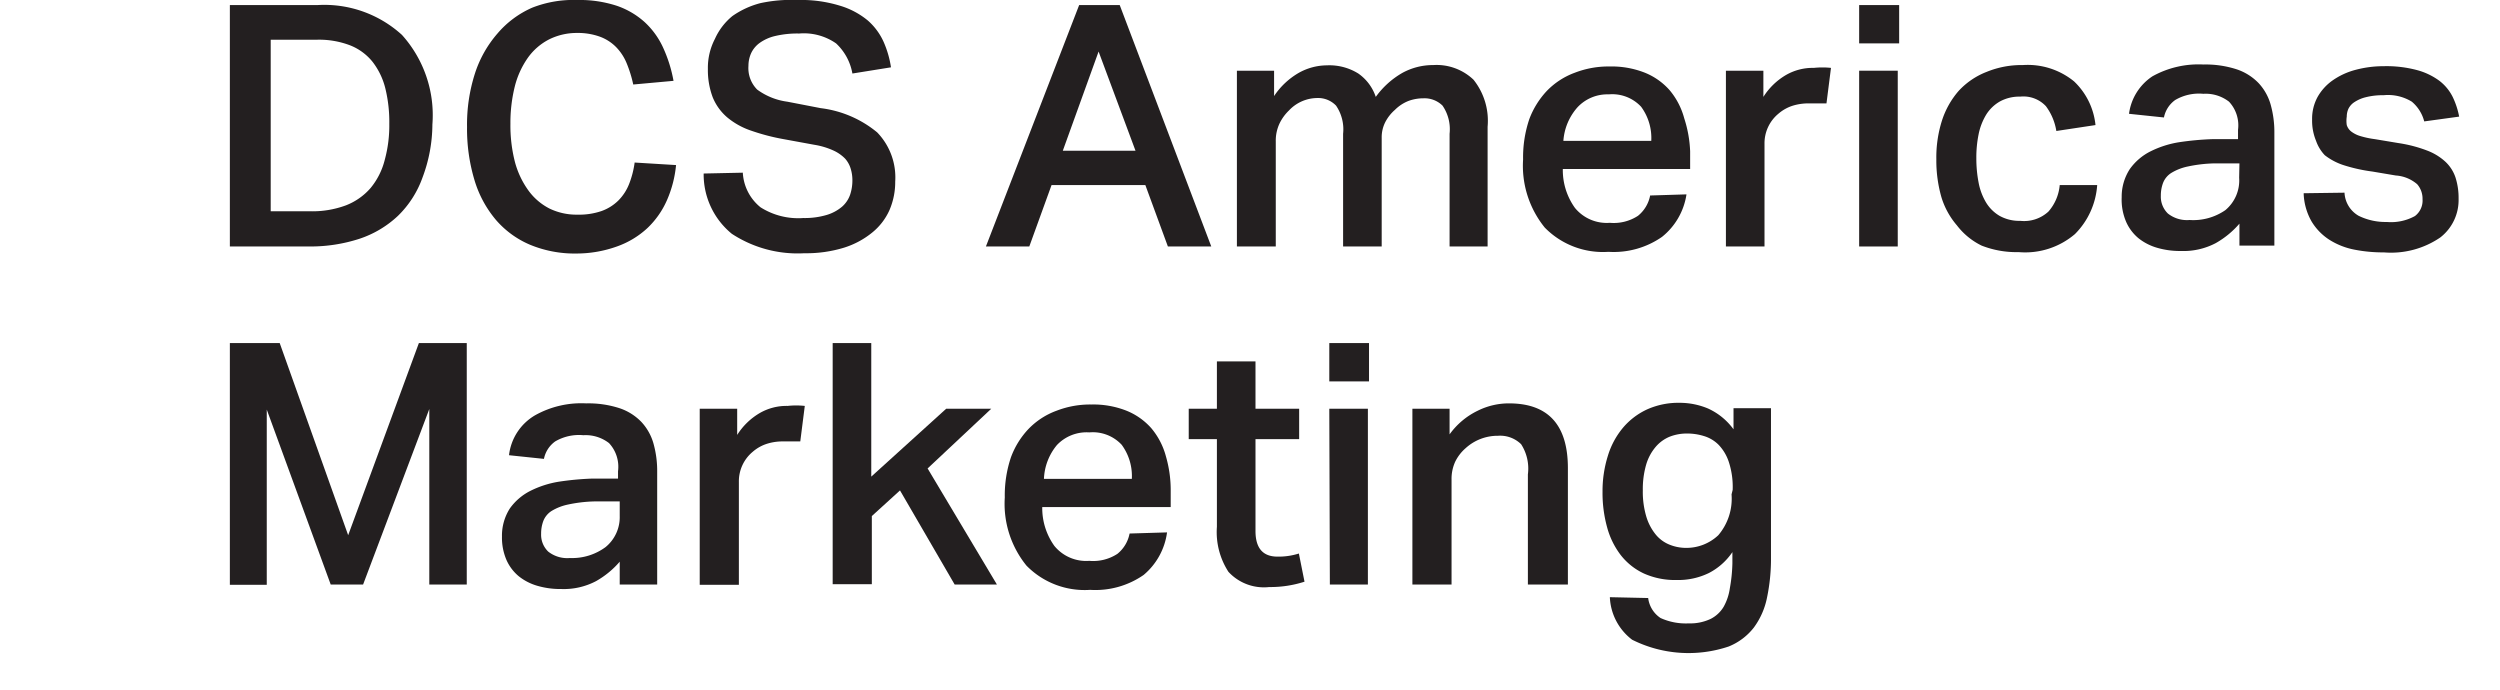 <svg id="Layer_1" data-name="Layer 1" xmlns="http://www.w3.org/2000/svg" viewBox="0 0 88.75 24.5"><defs><style>.cls-1{fill:#231f20;}</style></defs><title>dcsmarketing</title><path class="cls-1" d="M8.16.18h3.11a4.09,4.09,0,0,1,3,1.06,4.26,4.26,0,0,1,1.08,3.18A5.4,5.4,0,0,1,15,6.3a3.56,3.56,0,0,1-.87,1.36,3.68,3.68,0,0,1-1.38.82A5.61,5.61,0,0,1,11,8.75H8.16ZM11,7.5a3.42,3.42,0,0,0,1.28-.21,2.22,2.22,0,0,0,.88-.62,2.54,2.54,0,0,0,.5-1,4.62,4.62,0,0,0,.16-1.27,5,5,0,0,0-.14-1.26,2.53,2.53,0,0,0-.45-.94,1.93,1.93,0,0,0-.8-.59,3.08,3.08,0,0,0-1.18-.2H9.61V7.5Z"/><path class="cls-1" d="M24,5.86a4.07,4.07,0,0,1-.32,1.24,3.06,3.06,0,0,1-.7,1,3.11,3.11,0,0,1-1.08.65A4.26,4.26,0,0,1,20.47,9a4.14,4.14,0,0,1-1.65-.31,3.29,3.29,0,0,1-1.22-.89,3.93,3.93,0,0,1-.76-1.42,6.31,6.31,0,0,1-.26-1.87,5.94,5.94,0,0,1,.28-1.9,4.06,4.06,0,0,1,.8-1.42A3.41,3.41,0,0,1,18.9.27,4,4,0,0,1,20.49,0a4.26,4.26,0,0,1,1.39.2,2.85,2.85,0,0,1,1,.58,2.83,2.83,0,0,1,.66.91,4.9,4.9,0,0,1,.37,1.18L22.48,3a4.37,4.37,0,0,0-.24-.77,1.78,1.78,0,0,0-.38-.57,1.57,1.57,0,0,0-.57-.36,2.29,2.29,0,0,0-.8-.13,2.2,2.2,0,0,0-1,.23,2.1,2.1,0,0,0-.75.65,3.06,3.06,0,0,0-.46,1,5.35,5.35,0,0,0-.16,1.34,5.21,5.21,0,0,0,.16,1.36,3.07,3.07,0,0,0,.47,1,2.11,2.11,0,0,0,.75.65,2.19,2.19,0,0,0,1,.22,2.45,2.45,0,0,0,.86-.13,1.63,1.63,0,0,0,.59-.37,1.73,1.73,0,0,0,.38-.58,3.28,3.28,0,0,0,.2-.77Z"/><path class="cls-1" d="M26.37,6.13A1.69,1.69,0,0,0,27,7.36a2.5,2.5,0,0,0,1.52.38,2.73,2.73,0,0,0,.83-.11,1.51,1.51,0,0,0,.54-.29,1,1,0,0,0,.29-.43,1.61,1.61,0,0,0,.08-.52,1.38,1.38,0,0,0-.06-.4A.94.94,0,0,0,30,5.63a1.38,1.38,0,0,0-.42-.29,2.64,2.64,0,0,0-.67-.2l-1.09-.2a7.51,7.51,0,0,1-1.15-.3,2.64,2.64,0,0,1-.85-.47,1.86,1.86,0,0,1-.52-.72,2.74,2.74,0,0,1-.17-1,2.22,2.22,0,0,1,.25-1.07A2.21,2.21,0,0,1,26,.57a3.06,3.06,0,0,1,1-.46A5.26,5.26,0,0,1,28.32,0a4.68,4.68,0,0,1,1.49.2,2.81,2.81,0,0,1,1,.53,2.22,2.22,0,0,1,.56.76,3.53,3.53,0,0,1,.26.9l-1.37.22a1.91,1.91,0,0,0-.58-1.07,2,2,0,0,0-1.31-.35,3.44,3.44,0,0,0-.86.09,1.54,1.54,0,0,0-.55.25.94.94,0,0,0-.3.37,1.1,1.1,0,0,0-.09.44,1.08,1.08,0,0,0,.31.84,2.32,2.32,0,0,0,1.07.43l1.19.23a3.88,3.88,0,0,1,2,.86,2.3,2.3,0,0,1,.64,1.75,2.52,2.52,0,0,1-.2,1,2.15,2.15,0,0,1-.61.8,3,3,0,0,1-1,.54,4.55,4.55,0,0,1-1.41.2,4.26,4.26,0,0,1-2.58-.69,2.72,2.72,0,0,1-1-2.14Z"/><path class="cls-1" d="M38.31.18h1.44L43,8.75H41.46l-.8-2.18H37.33l-.79,2.18H35Zm2,5.17L39,1.83,37.73,5.35Z"/><path class="cls-1" d="M43.91,2.51h1.32v.9a2.63,2.63,0,0,1,.87-.82,2.06,2.06,0,0,1,1-.27,1.94,1.94,0,0,1,1.12.29,1.65,1.65,0,0,1,.62.83,3,3,0,0,1,.94-.85,2.26,2.26,0,0,1,1.1-.28,1.9,1.9,0,0,1,1.43.52,2.34,2.34,0,0,1,.5,1.67V8.75H51.46v-4a1.48,1.48,0,0,0-.25-1,.91.91,0,0,0-.68-.26,1.53,1.53,0,0,0-.52.09,1.41,1.41,0,0,0-.49.32,1.49,1.49,0,0,0-.34.43,1.19,1.19,0,0,0-.13.56V8.75H47.68v-4a1.49,1.49,0,0,0-.25-1,.88.88,0,0,0-.67-.27,1.39,1.39,0,0,0-1,.44,1.62,1.62,0,0,0-.33.45,1.43,1.43,0,0,0-.14.65V8.75H43.91Z"/><path class="cls-1" d="M59.87,6.9A2.38,2.38,0,0,1,59,8.41a3,3,0,0,1-1.9.53,2.89,2.89,0,0,1-2.26-.86,3.48,3.48,0,0,1-.77-2.42,4.24,4.24,0,0,1,.22-1.43,3,3,0,0,1,.62-1,2.65,2.65,0,0,1,1-.65,3.3,3.3,0,0,1,1.23-.22,3.21,3.21,0,0,1,1.25.22,2.34,2.34,0,0,1,.88.62,2.59,2.59,0,0,1,.52,1A4.31,4.31,0,0,1,60,5.37V6H55.48a2.3,2.3,0,0,0,.43,1.38,1.46,1.46,0,0,0,1.24.53,1.57,1.57,0,0,0,1-.25,1.22,1.22,0,0,0,.43-.72ZM58.62,5a1.87,1.87,0,0,0-.36-1.21,1.4,1.4,0,0,0-1.15-.44A1.45,1.45,0,0,0,56,3.81,2,2,0,0,0,55.5,5Z"/><path class="cls-1" d="M61.27,2.51h1.33v.93a2.35,2.35,0,0,1,.79-.77,1.9,1.9,0,0,1,1-.26,2.9,2.9,0,0,1,.61,0l-.16,1.26-.28,0H64.2a1.9,1.9,0,0,0-.55.08,1.45,1.45,0,0,0-.52.29,1.36,1.36,0,0,0-.49,1.07V8.75H61.27Z"/><path class="cls-1" d="M66,.18h1.42V1.54H66Zm0,2.33h1.37V8.75H66Z"/><path class="cls-1" d="M74.45,6.57a2.72,2.72,0,0,1-.79,1.74,2.72,2.72,0,0,1-2,.64,3.39,3.39,0,0,1-1.31-.23A2.46,2.46,0,0,1,69.47,8a2.77,2.77,0,0,1-.55-1,4.73,4.73,0,0,1-.18-1.35,4.3,4.3,0,0,1,.2-1.37,3,3,0,0,1,.59-1.05,2.65,2.65,0,0,1,1-.68,3.25,3.25,0,0,1,1.28-.24,2.6,2.6,0,0,1,1.82.58,2.48,2.48,0,0,1,.76,1.55L73,4.65a2,2,0,0,0-.37-.88,1.09,1.09,0,0,0-.91-.34A1.44,1.44,0,0,0,71,3.6a1.38,1.38,0,0,0-.49.47,2.16,2.16,0,0,0-.27.7,4.12,4.12,0,0,0-.08.85,4.48,4.48,0,0,0,.08.86,2.14,2.14,0,0,0,.26.7,1.38,1.38,0,0,0,.48.48,1.43,1.43,0,0,0,.74.18,1.27,1.27,0,0,0,1-.33,1.64,1.64,0,0,0,.4-.94Z"/><path class="cls-1" d="M79.5,7.94a3.16,3.16,0,0,1-.84.69,2.46,2.46,0,0,1-1.24.28,2.89,2.89,0,0,1-.83-.11,1.91,1.91,0,0,1-.67-.34,1.58,1.58,0,0,1-.44-.58A2,2,0,0,1,75.32,7,1.79,1.79,0,0,1,75.61,6a2,2,0,0,1,.74-.63,3.51,3.51,0,0,1,1-.32,10.28,10.28,0,0,1,1.18-.11l.92,0V4.61a1.23,1.23,0,0,0-.32-1,1.35,1.35,0,0,0-.91-.28,1.67,1.67,0,0,0-1,.22,1,1,0,0,0-.4.62l-1.24-.13a1.89,1.89,0,0,1,.83-1.33,3.36,3.36,0,0,1,1.81-.42,3.59,3.59,0,0,1,1.18.17,1.93,1.93,0,0,1,.78.49,1.86,1.86,0,0,1,.43.77,3.6,3.6,0,0,1,.13,1v4H79.5Zm0-2.14-.88,0a5,5,0,0,0-.95.11,1.84,1.84,0,0,0-.59.23.73.73,0,0,0-.29.35,1.26,1.26,0,0,0-.08.46.83.83,0,0,0,.25.63,1.09,1.09,0,0,0,.77.23A2,2,0,0,0,79,7.46a1.37,1.37,0,0,0,.49-1.15Z"/><path class="cls-1" d="M83.23,6.84a1,1,0,0,0,.5.82,2.16,2.16,0,0,0,1,.22,1.76,1.76,0,0,0,1-.21A.69.69,0,0,0,86,7.07a.78.78,0,0,0-.19-.53,1.29,1.29,0,0,0-.76-.31l-.83-.14a5.81,5.81,0,0,1-1-.22,2.18,2.18,0,0,1-.69-.36A1.41,1.41,0,0,1,82.22,5a1.87,1.87,0,0,1-.14-.76,1.61,1.61,0,0,1,.19-.79,1.8,1.8,0,0,1,.53-.59,2.55,2.55,0,0,1,.82-.38,3.86,3.86,0,0,1,1-.13,4.2,4.2,0,0,1,1.19.14,2.37,2.37,0,0,1,.79.38,1.64,1.64,0,0,1,.47.57,2.81,2.81,0,0,1,.23.7l-1.24.17a1.35,1.35,0,0,0-.44-.7,1.61,1.61,0,0,0-1-.23,2.47,2.47,0,0,0-.63.07,1.28,1.28,0,0,0-.4.17.6.6,0,0,0-.22.24.67.67,0,0,0-.06.28,1,1,0,0,0,0,.3.47.47,0,0,0,.16.23,1,1,0,0,0,.32.16,3.17,3.17,0,0,0,.52.11l.84.14a4.81,4.81,0,0,1,1,.26,2,2,0,0,1,.66.4,1.36,1.36,0,0,1,.36.56,2.38,2.38,0,0,1,.11.76,1.68,1.68,0,0,1-.65,1.37,3.1,3.1,0,0,1-2,.53,5.3,5.3,0,0,1-1.06-.1,2.57,2.57,0,0,1-.88-.35,2,2,0,0,1-.63-.65,2.14,2.14,0,0,1-.28-1Z"/><path class="cls-1" d="M8.16,12.18H9.93L12.36,19l2.51-6.82h1.7v8.57H15.24V14.52l-2.35,6.23H11.74L9.47,14.54v6.22H8.16Z"/><path class="cls-1" d="M22,19.94a3.15,3.15,0,0,1-.84.69,2.46,2.46,0,0,1-1.24.28,2.89,2.89,0,0,1-.83-.11,1.9,1.9,0,0,1-.67-.34,1.58,1.58,0,0,1-.44-.58,2,2,0,0,1-.16-.83,1.79,1.79,0,0,1,.28-1,2,2,0,0,1,.74-.63,3.51,3.51,0,0,1,1-.32,10.28,10.28,0,0,1,1.18-.11l.92,0v-.26a1.23,1.23,0,0,0-.32-1,1.35,1.35,0,0,0-.91-.28,1.67,1.67,0,0,0-1,.22,1,1,0,0,0-.4.62l-1.24-.13A1.89,1.89,0,0,1,19,14.74a3.36,3.36,0,0,1,1.81-.42,3.57,3.57,0,0,1,1.18.17,1.92,1.92,0,0,1,.78.49,1.87,1.87,0,0,1,.43.77,3.6,3.6,0,0,1,.13,1v4H22Zm0-2.14-.88,0a5,5,0,0,0-.95.11,1.85,1.85,0,0,0-.59.23.74.74,0,0,0-.29.35,1.26,1.26,0,0,0-.08.46.83.83,0,0,0,.25.63,1.09,1.09,0,0,0,.77.23,2,2,0,0,0,1.27-.39A1.37,1.37,0,0,0,22,18.32Z"/><path class="cls-1" d="M24.84,14.51h1.33v.93a2.35,2.35,0,0,1,.79-.77,1.9,1.9,0,0,1,1-.26,2.87,2.87,0,0,1,.61,0l-.16,1.26-.28,0h-.34a1.86,1.86,0,0,0-.55.08,1.44,1.44,0,0,0-.52.29,1.36,1.36,0,0,0-.49,1.07v3.65H24.84Z"/><path class="cls-1" d="M29.56,12.18h1.37v4.74l2.66-2.41h1.6l-2.26,2.12,2.46,4.12h-1.5l-1.94-3.34-1,.91v2.42H29.56Z"/><path class="cls-1" d="M41.43,18.9a2.38,2.38,0,0,1-.83,1.51,3,3,0,0,1-1.9.53,2.89,2.89,0,0,1-2.26-.86,3.48,3.48,0,0,1-.77-2.42,4.23,4.23,0,0,1,.22-1.43,2.93,2.93,0,0,1,.62-1,2.64,2.64,0,0,1,1-.65,3.29,3.29,0,0,1,1.23-.22,3.2,3.2,0,0,1,1.25.22,2.34,2.34,0,0,1,.88.62,2.58,2.58,0,0,1,.52,1,4.31,4.31,0,0,1,.17,1.24V18H37a2.3,2.3,0,0,0,.43,1.38,1.46,1.46,0,0,0,1.24.53,1.57,1.57,0,0,0,1-.25,1.22,1.22,0,0,0,.43-.72ZM40.18,17a1.87,1.87,0,0,0-.36-1.21,1.4,1.4,0,0,0-1.15-.44,1.45,1.45,0,0,0-1.15.45A2,2,0,0,0,37.06,17Z"/><path class="cls-1" d="M43.2,15.59h-1V14.51h1V12.83h1.37v1.68h1.55v1.08H44.57v3.26q0,.91.78.91a2.38,2.38,0,0,0,.76-.11l.2,1a3.93,3.93,0,0,1-1.25.19,1.71,1.71,0,0,1-1.45-.54,2.59,2.59,0,0,1-.41-1.6Z"/><path class="cls-1" d="M47.19,12.18H48.6v1.36H47.19Zm0,2.33h1.37v6.24H47.21Z"/><path class="cls-1" d="M50.14,14.51h1.32v.91a2.65,2.65,0,0,1,1-.84,2.48,2.48,0,0,1,1.11-.26q2.09,0,2.09,2.3v4.13H54.24V16.84A1.59,1.59,0,0,0,54,15.77a1.06,1.06,0,0,0-.82-.3,1.69,1.69,0,0,0-1.15.44,1.53,1.53,0,0,0-.37.48,1.47,1.47,0,0,0-.13.64v3.72H50.14Z"/><path class="cls-1" d="M58.51,21.23a1,1,0,0,0,.44.71,2.17,2.17,0,0,0,1,.19,1.69,1.69,0,0,0,.78-.16,1.13,1.13,0,0,0,.46-.43,1.89,1.89,0,0,0,.22-.66A5.6,5.6,0,0,0,61.5,20V19.6a2.26,2.26,0,0,1-.83.74,2.48,2.48,0,0,1-1.15.25,2.7,2.7,0,0,1-1.16-.23,2.24,2.24,0,0,1-.82-.65,2.83,2.83,0,0,1-.49-1,4.58,4.58,0,0,1-.16-1.25,4.17,4.17,0,0,1,.19-1.28,2.83,2.83,0,0,1,.54-1,2.48,2.48,0,0,1,.86-.65,2.71,2.71,0,0,1,1.15-.23,2.6,2.6,0,0,1,1,.2,2.29,2.29,0,0,1,.91.74v-.75h1.33v5.3a6.69,6.69,0,0,1-.14,1.42,2.66,2.66,0,0,1-.47,1.07,2.15,2.15,0,0,1-.89.67,4.47,4.47,0,0,1-3.43-.24,2,2,0,0,1-.79-1.51Zm3-3.84a2.86,2.86,0,0,0-.14-1,1.61,1.61,0,0,0-.36-.6,1.23,1.23,0,0,0-.52-.31,2,2,0,0,0-.59-.09,1.68,1.68,0,0,0-.62.11,1.3,1.3,0,0,0-.5.36,1.72,1.72,0,0,0-.34.63,3.12,3.12,0,0,0-.12.92,3.08,3.08,0,0,0,.13.95,1.84,1.84,0,0,0,.34.63,1.22,1.22,0,0,0,.49.35,1.56,1.56,0,0,0,.58.11A1.65,1.65,0,0,0,61,19a2,2,0,0,0,.47-1.45Z"/></svg>